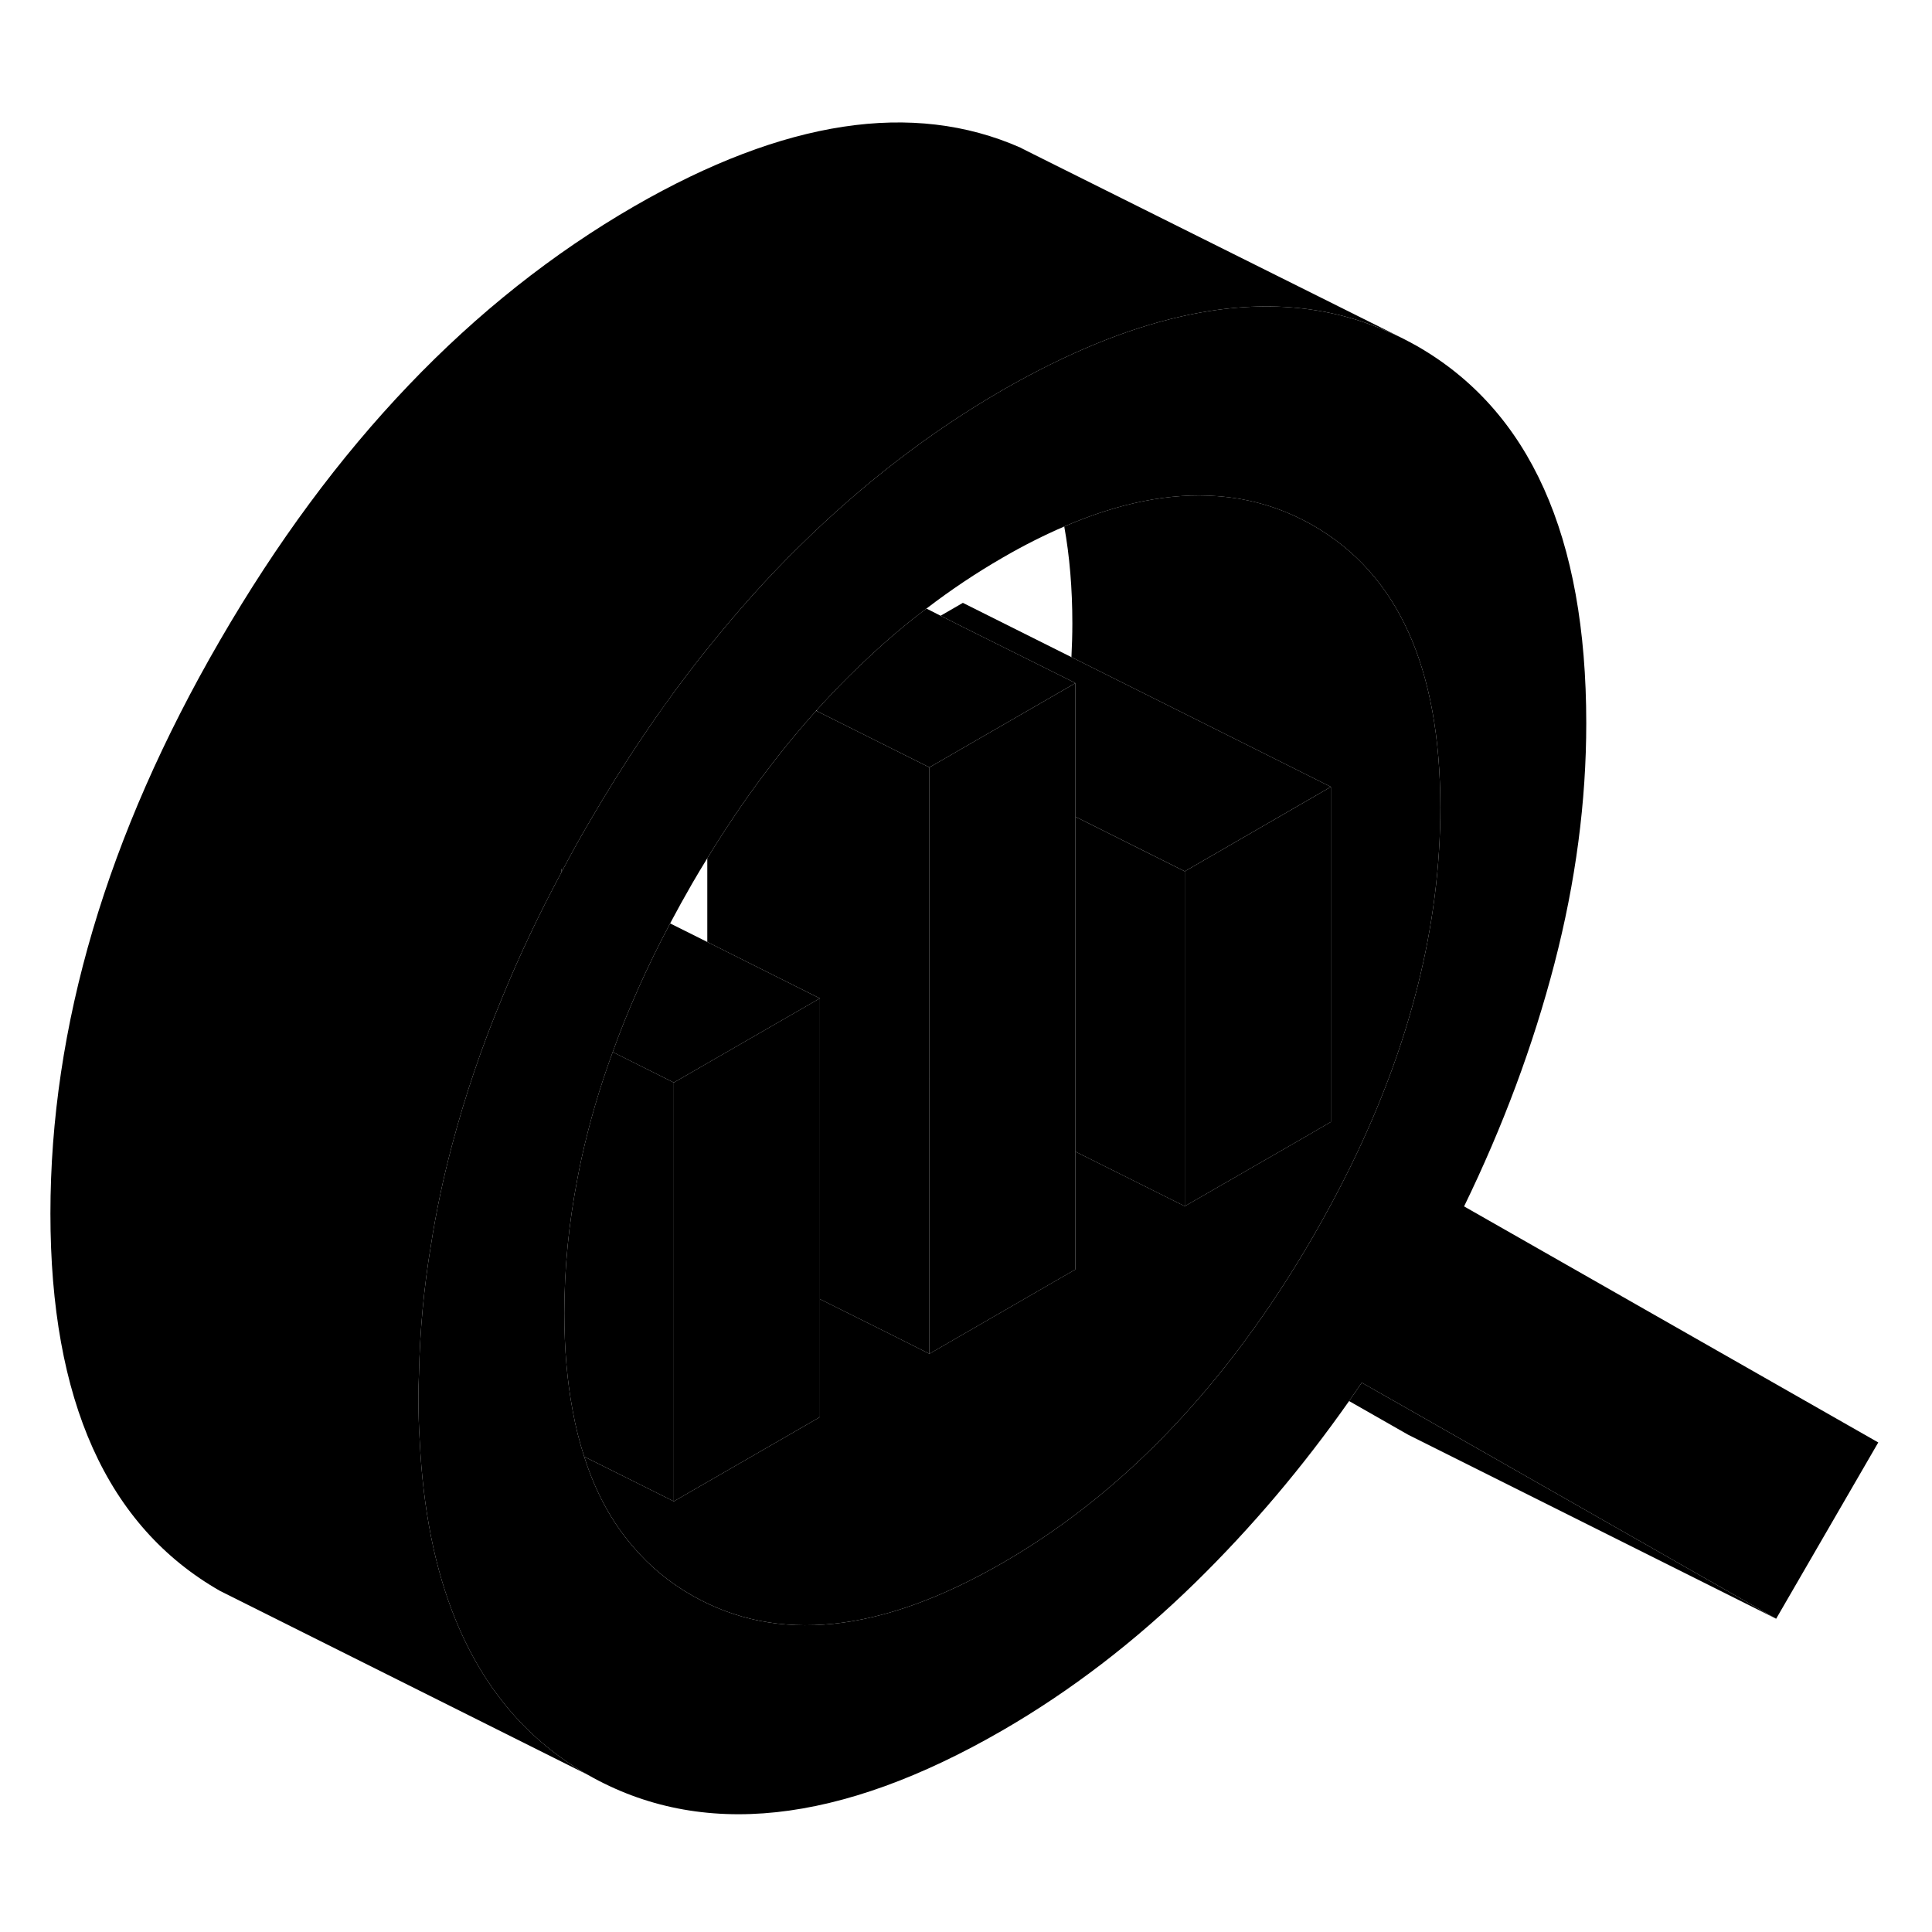<svg width="48" height="48" viewBox="0 0 105 97" xmlns="http://www.w3.org/2000/svg" stroke-width="1px"
     stroke-linecap="round" stroke-linejoin="round">
    <path d="M50.51 54.614V54.634C50.51 54.634 50.52 54.624 50.52 54.614H50.51Z" class="pr-icon-iso-solid-stroke" stroke-linejoin="round"/>
    <path d="M58.44 33.124L58.12 33.314L52.33 36.654L51.71 37.014L50.51 37.704L44.39 34.644V34.594C44.64 34.304 44.91 34.024 45.17 33.744C45.84 33.034 46.52 32.364 47.21 31.724C48.23 30.764 49.27 29.884 50.35 29.074L51.12 29.464L52.33 30.074L58.15 32.974L58.44 33.124Z" class="pr-icon-iso-solid-stroke" stroke-linejoin="round"/>
    <path d="M50.51 37.705V69.575L48.32 68.475L44.56 66.605V50.255L44.39 50.175L38.44 47.194V42.645C40.26 39.664 42.24 36.984 44.36 34.624L44.39 34.645L50.51 37.705Z" class="pr-icon-iso-solid-stroke" stroke-linejoin="round"/>
    <path d="M78.28 39.884C78.28 46.264 76.65 52.774 73.38 59.434C72.76 60.694 72.08 61.964 71.34 63.244C70.17 65.264 68.93 67.154 67.63 68.904C63.8 74.074 59.42 78.094 54.48 80.944C47.86 84.764 42.24 85.344 37.62 82.714C36.39 82.014 35.32 81.134 34.42 80.074C33.25 78.724 32.36 77.094 31.75 75.164L36.62 77.594L42.76 74.054L44.56 73.014V66.604L48.32 68.474L50.51 69.574L58.44 64.994V58.584L64.39 61.554L70.71 57.914L72.33 56.974V38.764L58.23 31.714C58.26 31.104 58.28 30.494 58.28 29.884C58.28 27.974 58.13 26.214 57.84 24.614C60.83 23.324 63.6 22.774 66.14 22.964C67.99 23.094 69.73 23.624 71.34 24.544C75.97 27.184 78.28 32.294 78.28 39.884Z" class="pr-icon-iso-solid-stroke" stroke-linejoin="round"/>
    <path d="M30.51 43.234V43.414C30.51 43.414 30.56 43.314 30.59 43.264L30.51 43.234Z" class="pr-icon-iso-solid-stroke" stroke-linejoin="round"/>
    <path d="M79.57 61.565C81.68 57.224 83.32 52.834 84.48 48.374C85.64 43.904 86.21 39.554 86.21 35.304C86.21 25.134 83.14 18.305 76.99 14.794C76.76 14.665 76.53 14.544 76.3 14.425L76.14 14.345C75.93 14.245 75.72 14.145 75.5 14.055C72.11 12.534 68.34 12.255 64.18 13.204C61.17 13.884 57.95 15.214 54.53 17.174C54.51 17.184 54.5 17.195 54.48 17.204C50.55 19.474 46.89 22.294 43.49 25.645C41.73 27.364 40.05 29.244 38.44 31.265C38.36 31.364 38.28 31.454 38.2 31.555C35.98 34.364 33.9 37.444 31.96 40.794C31.48 41.614 31.02 42.444 30.59 43.264C30.56 43.315 30.53 43.364 30.51 43.414C29.3 45.675 28.23 47.925 27.31 50.175C26.18 52.885 25.27 55.575 24.56 58.264C24.08 60.075 23.7 61.874 23.42 63.675C23.03 66.014 22.82 68.344 22.77 70.665C22.75 71.094 22.74 71.525 22.74 71.954C22.74 72.754 22.76 73.525 22.81 74.284C22.99 78.044 23.64 81.305 24.77 84.055C26.3 87.794 28.69 90.605 31.96 92.465C38.11 95.965 45.62 95.165 54.48 90.044C58.18 87.904 61.68 85.225 64.99 81.984C68.02 79.014 70.79 75.745 73.32 72.144C73.55 71.814 73.78 71.484 74.01 71.144L77.14 72.924L96.53 83.975L102.08 74.394L79.57 61.565ZM73.38 59.434C72.76 60.694 72.08 61.965 71.34 63.245C70.17 65.264 68.93 67.154 67.63 68.904C63.8 74.075 59.42 78.094 54.48 80.945C47.86 84.764 42.24 85.344 37.62 82.715C36.39 82.014 35.32 81.135 34.42 80.075C33.25 78.725 32.36 77.094 31.75 75.165C31.49 74.365 31.28 73.534 31.12 72.644C30.82 71.044 30.67 69.294 30.67 67.374C30.67 64.934 30.91 62.484 31.39 60.014C31.46 59.654 31.53 59.294 31.61 58.934C32.03 57.025 32.59 55.105 33.3 53.175C34.13 50.864 35.17 48.535 36.42 46.184C36.8 45.465 37.2 44.745 37.62 44.014C37.89 43.554 38.16 43.094 38.44 42.645C40.26 39.664 42.24 36.984 44.36 34.624L44.39 34.594C44.64 34.304 44.91 34.025 45.17 33.745C45.84 33.035 46.52 32.364 47.21 31.724C48.23 30.765 49.27 29.884 50.35 29.075C51.68 28.055 53.06 27.134 54.48 26.314C55.63 25.645 56.75 25.084 57.84 24.614C60.83 23.325 63.6 22.774 66.14 22.965C67.99 23.095 69.73 23.625 71.34 24.544C75.97 27.184 78.28 32.294 78.28 39.885C78.28 46.264 76.65 52.775 73.38 59.434Z" class="pr-icon-iso-solid-stroke" stroke-linejoin="round"/>
    <path d="M72.33 38.765V56.975L70.71 57.915L64.39 61.555V43.355L72.33 38.765Z" class="pr-icon-iso-solid-stroke" stroke-linejoin="round"/>
    <path d="M64.39 43.355V61.555L58.44 58.585V40.385L63.17 42.745L64.39 43.355Z" class="pr-icon-iso-solid-stroke" stroke-linejoin="round"/>
    <path d="M44.56 50.255L44.39 50.355L38.44 53.785L36.62 54.834L33.3 53.175C34.13 50.865 35.17 48.535 36.42 46.185L38.44 47.194L44.39 50.175L44.56 50.255Z" class="pr-icon-iso-solid-stroke" stroke-linejoin="round"/>
    <path d="M44.56 50.254V73.014L42.76 74.054L36.62 77.594V54.834L38.44 53.784L44.39 50.354L44.56 50.254Z" class="pr-icon-iso-solid-stroke" stroke-linejoin="round"/>
    <path d="M76.14 14.344C75.93 14.244 75.72 14.144 75.5 14.054C72.11 12.534 68.34 12.254 64.18 13.204C61.17 13.884 57.95 15.214 54.53 17.174C54.51 17.184 54.5 17.194 54.48 17.204C50.55 19.474 46.89 22.294 43.49 25.644C41.73 27.364 40.05 29.244 38.44 31.264C38.36 31.364 38.28 31.454 38.2 31.554C35.98 34.364 33.9 37.444 31.96 40.794C31.48 41.614 31.02 42.444 30.59 43.264L30.51 43.234V43.414C29.3 45.674 28.23 47.924 27.31 50.174C26.18 52.884 25.27 55.574 24.56 58.264C24.08 60.074 23.7 61.874 23.42 63.674C23.03 66.014 22.82 68.344 22.77 70.664C22.75 71.094 22.74 71.524 22.74 71.954C22.74 72.754 22.76 73.524 22.81 74.284C22.99 78.044 23.64 81.304 24.77 84.054C26.3 87.794 28.69 90.604 31.96 92.464L13.42 83.194L11.96 82.464C5.81 78.954 2.74 72.114 2.74 61.954C2.74 51.794 5.81 41.394 11.96 30.794C18.11 20.184 25.62 12.324 34.48 7.204C42.62 2.514 49.61 1.444 55.46 4.024L55.61 4.104L56.99 4.794L76.14 14.344Z" class="pr-icon-iso-solid-stroke" stroke-linejoin="round"/>
    <path d="M58.44 33.124V64.995L50.51 69.575V54.635C50.51 54.635 50.52 54.624 50.52 54.614H50.51V37.705L51.71 37.014L52.33 36.654L58.12 33.315L58.44 33.124Z" class="pr-icon-iso-solid-stroke" stroke-linejoin="round"/>
    <path d="M72.33 38.764L64.39 43.354L63.17 42.744L58.44 40.384V33.124L58.15 32.974L52.33 30.074L51.12 29.464L52.33 28.764L72.33 38.764Z" class="pr-icon-iso-solid-stroke" stroke-linejoin="round"/>
    <path d="M36.62 54.834V77.594L31.75 75.164C31.49 74.364 31.28 73.534 31.12 72.644C30.82 71.044 30.67 69.294 30.67 67.374C30.67 64.934 30.91 62.484 31.39 60.014C31.46 59.654 31.53 59.294 31.61 58.934C32.03 57.024 32.59 55.104 33.3 53.174L36.62 54.834Z" class="pr-icon-iso-solid-stroke" stroke-linejoin="round"/>
    <path d="M96.53 83.975L76.53 73.975L73.32 72.144C73.55 71.814 73.78 71.484 74.01 71.144L77.14 72.925L96.53 83.975Z" class="pr-icon-iso-solid-stroke" stroke-linejoin="round"/>
</svg>